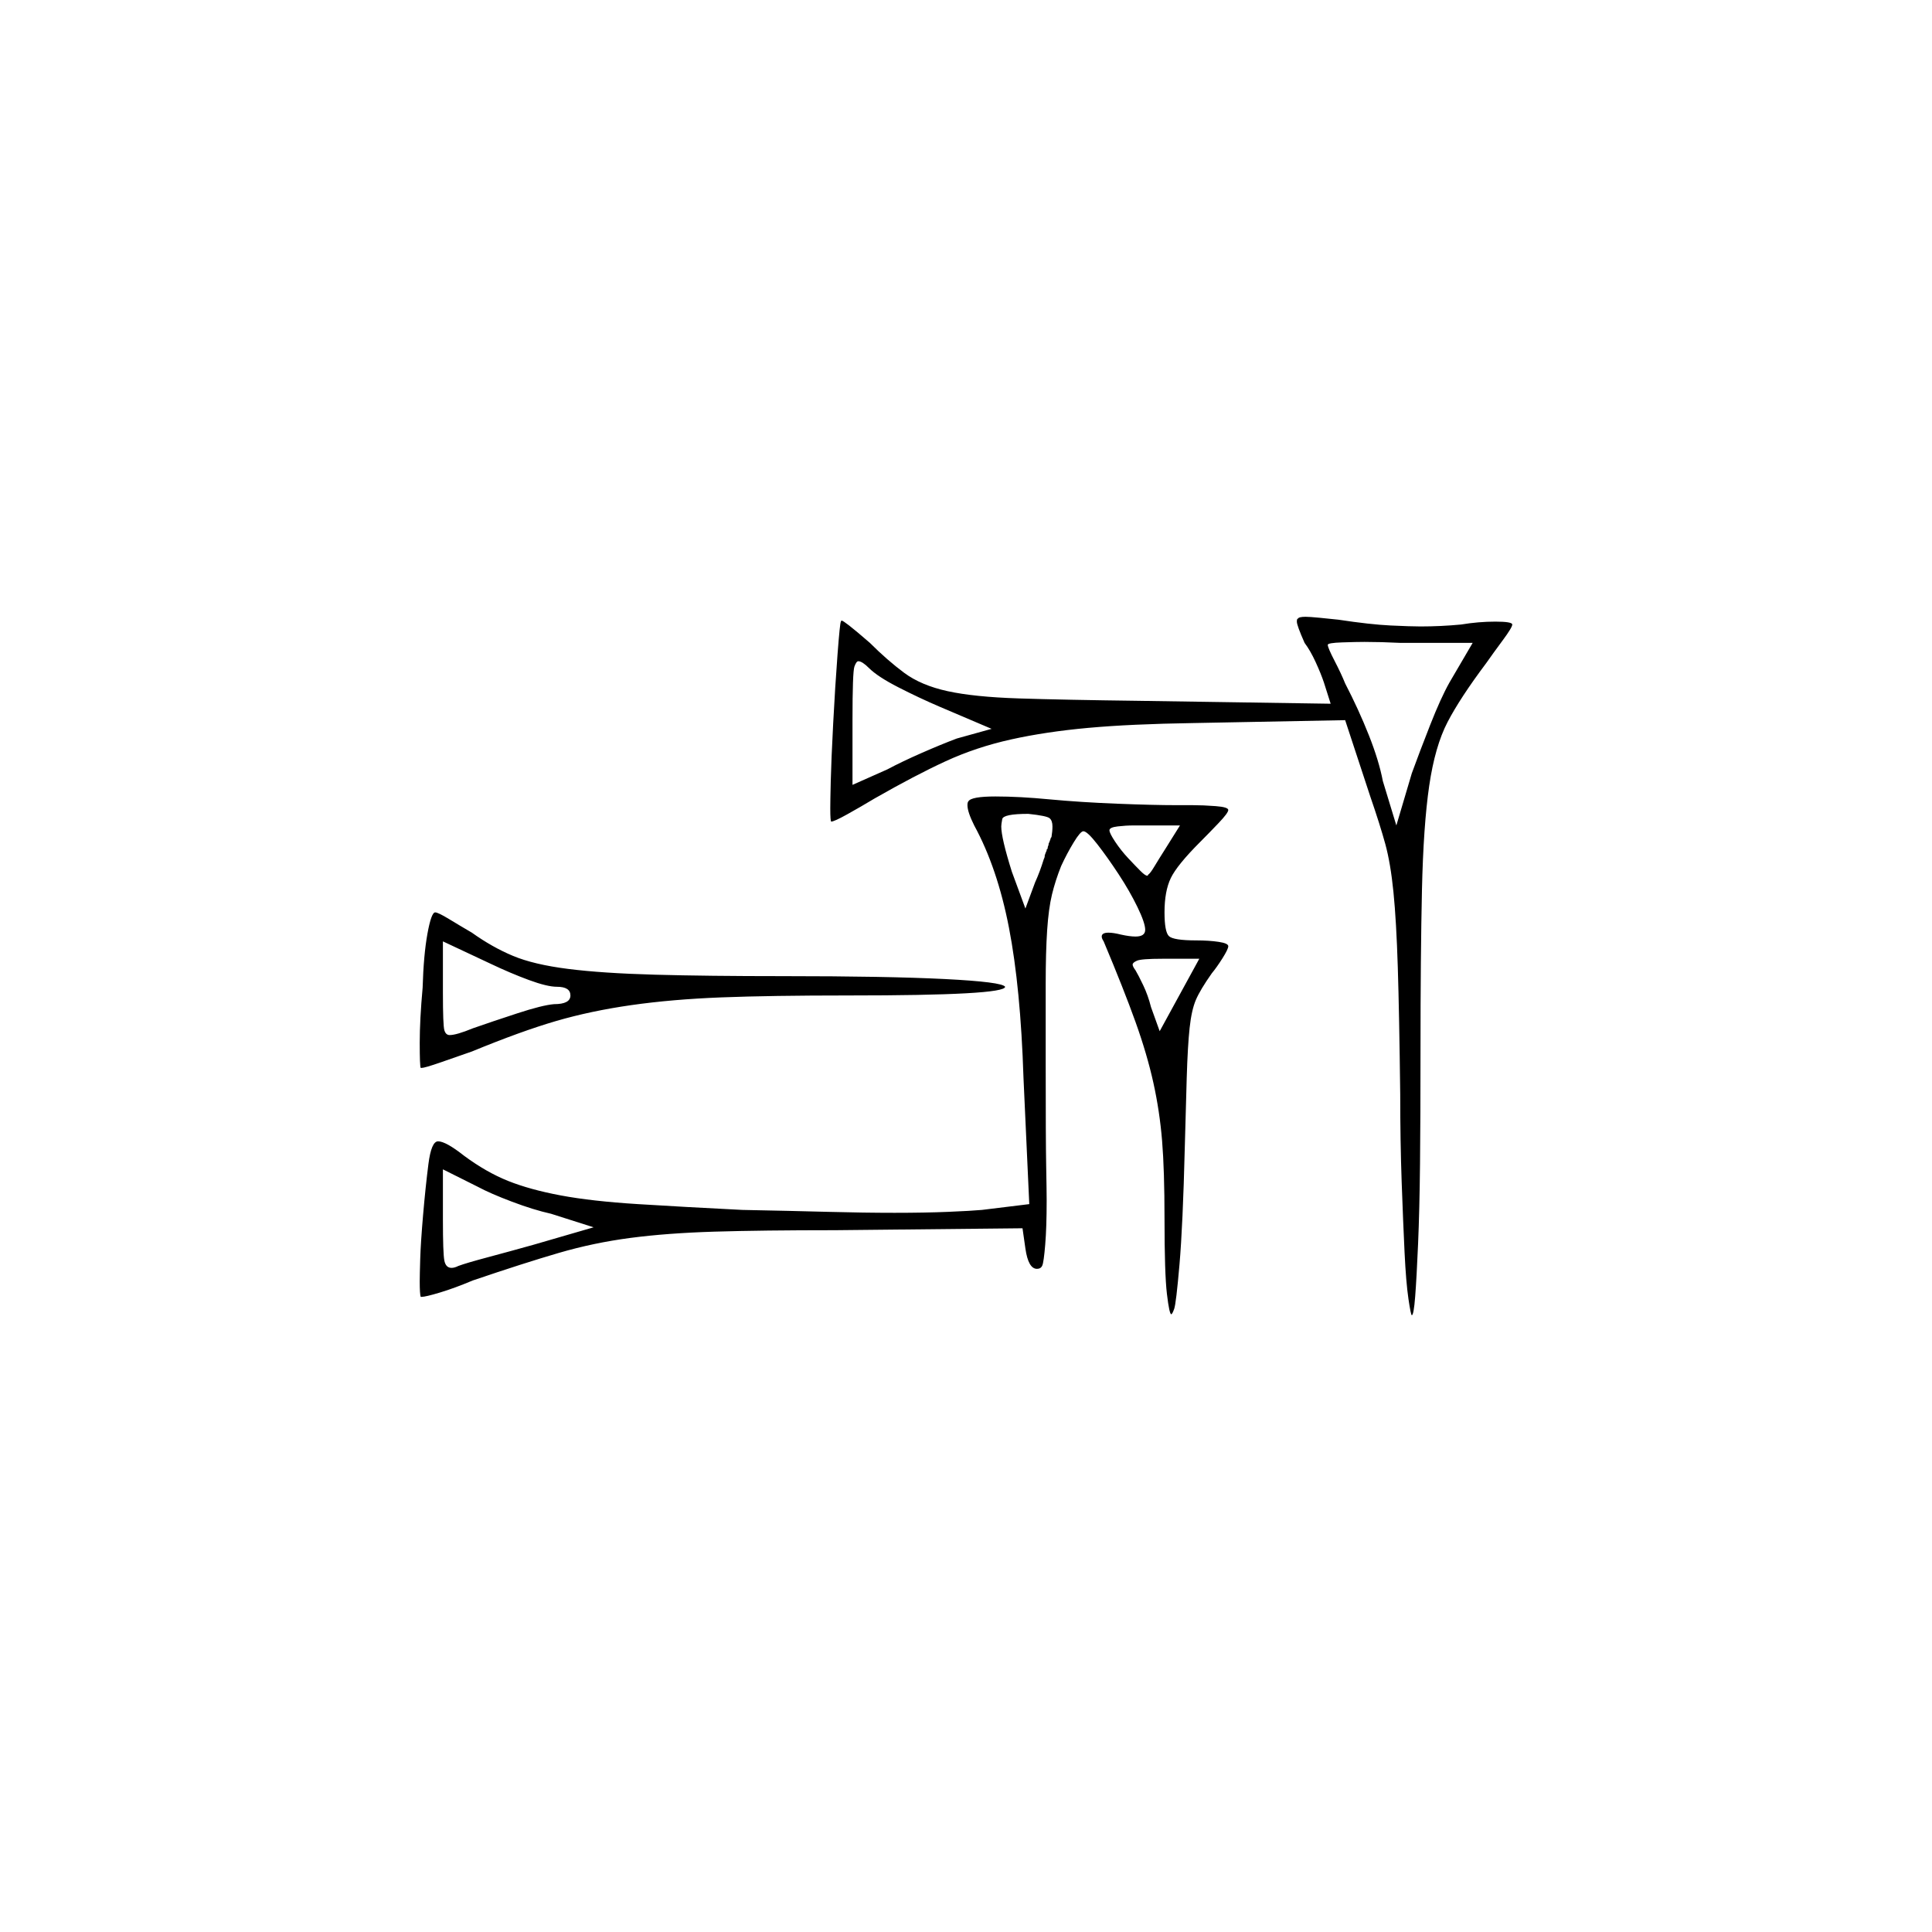 <?xml version="1.0" encoding="UTF-8" standalone="no"?>
<svg
   width="2000"
   height="2000"
   version="1.1"
   id="svg1"
   sodipodi:docname="u12338.svg"
   inkscape:version="1.3.2 (091e20e, 2023-11-25)"
   xmlns:inkscape="http://www.inkscape.org/namespaces/inkscape"
   xmlns:sodipodi="http://sodipodi.sourceforge.net/DTD/sodipodi-0.dtd"
   xmlns="http://www.w3.org/2000/svg"
   xmlns:svg="http://www.w3.org/2000/svg">
  <defs
     id="defs1" />
  <sodipodi:namedview
     id="namedview1"
     pagecolor="#505050"
     bordercolor="#eeeeee"
     borderopacity="1"
     inkscape:showpageshadow="0"
     inkscape:pageopacity="0"
     inkscape:pagecheckerboard="0"
     inkscape:deskcolor="#505050"
     inkscape:zoom="0.379"
     inkscape:cx="1000"
     inkscape:cy="998.68074"
     inkscape:window-width="1392"
     inkscape:window-height="1212"
     inkscape:window-x="0"
     inkscape:window-y="0"
     inkscape:window-maximized="0"
     inkscape:current-layer="svg1" />
  <path
     d="m 1343.5,640.5 q 1,-2 8,-2 4,0 14.5,1 10.5,1 19.5,2 33,5 54,6 21,1 31,1 21,0 42,-2 18,-3 35.5,-3 17.5,0 17.5,3 0,3 -10,16.5 -10,13.5 -17,23.5 -27,36 -40,61 -13,25 -19,66 -6,41 -7.5,108 -1.5,67 -1.5,166 0,69 -0.5,117 -0.5,48 -2,83 -1.5,35 -3,54.5 -1.5,19.5 -3.5,19.5 -1,0 -3.5,-17 -2.5,-17 -4,-48 -1.5,-31 -3,-73 -1.5,-42 -1.5,-91 -1,-83 -2.5,-131 -1.5,-48 -4.5,-78 -3,-30 -8.5,-50 -5.5,-20 -15.5,-49 l -26,-79 -157,3 q -65,1 -109,5 -44,4 -80,12 -36,8 -67.5,22.5 -31.5,14.5 -73.5,38.5 -15,9 -28.5,16.5 -13.5,7.5 -16.5,7.5 -1,0 -1,-14 0,-7 0.5,-28 0.5,-21 2.5,-59.5 2,-38.5 4.5,-71.5 2.5,-33 3.5,-34 0,-1 1,-1 1,0 7.5,5 6.5,5 21.5,18 18,18 35.5,31 17.5,13 45,19 27.5,6 73.5,7.5 46,1.5 125,2.5 l 198,3 -7,-22 q -3,-9 -8.5,-21 -5.5,-12 -11.5,-20 -4,-9 -6,-14.5 -2,-5.5 -2,-7.5 0,-3 1,-3 z m 181,25 h -75 q -20,-1 -37,-1 -8,0 -23,0.5 -15,0.5 -15,2.5 0,3 7,16.5 7,13.5 11,23.5 14,27 24.5,53.5 10.5,26.5 14.5,47.5 l 14,46 16,-54 q 8,-22 19,-50 11,-28 20,-44 z m -552,66 q -21,-9 -42.5,-20 -21.5,-11 -30.5,-20 -7,-7 -11,-7 -2,0 -4,5.5 -2,5.5 -2,55.5 v 67 l 36,-16 q 15,-8 35.5,-17 20.5,-9 36.5,-15 l 36,-10 z m 30,98 q 3,-5 28,-5 25,0 56,3 32,3 70,4.5 38,1.5 61,1.5 9,0 17,0 11,0 24,1 13,1 13,4 0,3 -10,13.5 -10,10.5 -19,19.5 -24,24 -30.5,37.5 -6.5,13.5 -6.5,35.5 0,20 4.5,24.5 4.5,4.5 28.5,4.5 13,0 23,1.5 10,1.5 10,4.5 0,3 -6,12.5 -6,9.5 -11,15.5 -12,17 -16.5,27.5 -4.5,10.5 -6.5,29 -2,18.5 -3,51.5 -1,33 -2,72 -2,81 -5.5,121.5 -3.5,40.5 -5.5,46 -2,5.5 -3,5.5 -2,0 -4.5,-21 -2.5,-21 -2.5,-78 0,-50 -2.5,-80.5 -2.5,-30.5 -9,-60 -6.5,-29.5 -18.5,-63 -12,-33.5 -33,-83.5 -2,-3 -2,-5 0,-4 7,-4 5,0 13,2 9,2 15,2 10,0 10,-7 0,-7 -8,-23.5 -8,-16.5 -19.5,-34 -11.5,-17.5 -22,-31 -10.5,-13.5 -14.5,-13.5 -3,0 -10,11.5 -7,11.5 -13,24.5 -6,15 -9.5,29.5 -3.5,14.5 -5,37 -1.5,22.5 -1.5,55.5 v 7 q 0,2 0,5 v 6 q 0,2 0,4 v 12 q 0,1 0,2 v 46 q 0,80 0.5,106.5 0.5,26.5 0.5,35.5 0,28 -1.5,46 -1.5,18 -3,21.5 -1.5,3.5 -5.5,3.5 -9,0 -12,-21 l -3,-21 -194,2 q -76,0 -125,1.5 -49,1.5 -87,6.5 -38,5 -74,15.5 -36,10.5 -89,28.5 -19,8 -34,12.5 -15,4.5 -19,4.5 -1,0 -1,0 -1,-3 -1,-16 0,-6 0.5,-23 0.5,-17 3,-46 2.5,-29 5.5,-52.5 3,-23.5 10,-23.5 8,0 27,15 23,17 45.5,26 22.5,9 54.5,15 32,6 80,9 48,3 108,6 51,1 88.5,2 37.5,1 69,1 31.5,0 55.5,-1 24,-1 35,-2 l 49,-6 -6,-131 q -3,-93 -15,-155 -12,-62 -36,-106 -7,-14 -7,-21 0,-3 1,-4 z m 86,37 q 1,-6 1,-11 0,-6 -3,-8.5 -3,-2.5 -22,-4.5 -26,0 -27,5.5 -1,5.5 -1,7.5 0,12 11,47 l 14,38 10,-27 q 5,-11 9,-24 1,-2 1,-3 v -1 q 1,-3 2,-5 v -1 q 0,0 0,0 l 1,-1 q 0,-2 1,-4 v -1 q 1,-2 2,-5 0,-1 1,-2 z m 133,-12 h -36 q -6,0 -12,0 -8,0 -16.5,1 -8.5,1 -8.5,4 0,3 6,12 6,9 13.5,17 7.5,8 12.5,13 5,5 7,5 1,0 1,-1 2,-1 6.5,-8.5 4.5,-7.5 11.5,-18.5 z m -784,168 q 1,-34 5,-56 4,-22 8,-22 3,0 14.5,7 11.5,7 23.5,14 21,15 42.5,24 21.5,9 57,13.5 35.5,4.5 90,6 54.5,1.5 132.5,1.5 108,0 167.5,3 59.5,3 62.5,8 0,0 0,0 0,9 -162,9 -81,0 -132,2 -51,2 -93,8 -42,6 -78,16.5 -36,10.5 -87,31.5 -17,6 -33,11.5 -16,5.5 -19,5.5 -1,0 -1,0 -1,-2 -1,-26 0,-24 3,-57 z m 139,-1 q -10,0 -29,-7 -19,-7 -40,-17 l -49,-23 v 53 q 0,34 1.5,39 1.5,5 5.5,5 7,0 24,-7 20,-7 46,-15.5 26,-8.5 38,-9.5 17,0 17,-9 0,-9 -14,-9 z m 665,-29 h -38 q -22,0 -26.5,2 -4.5,2 -4.5,4 0,2 3,6 3,5 8,15.5 5,10.5 8,22.5 l 9,25 z m -671,264 q -18,-4 -40.5,-12.5 -22.5,-8.5 -35.5,-15.5 l -36,-18 v 52 q 0,35 1.5,42.5 1.5,7.5 7.5,7.5 3,0 7,-2 8,-3 30.5,-9 22.5,-6 47.5,-13 l 62,-18 z"
     id="path1" />
</svg>
